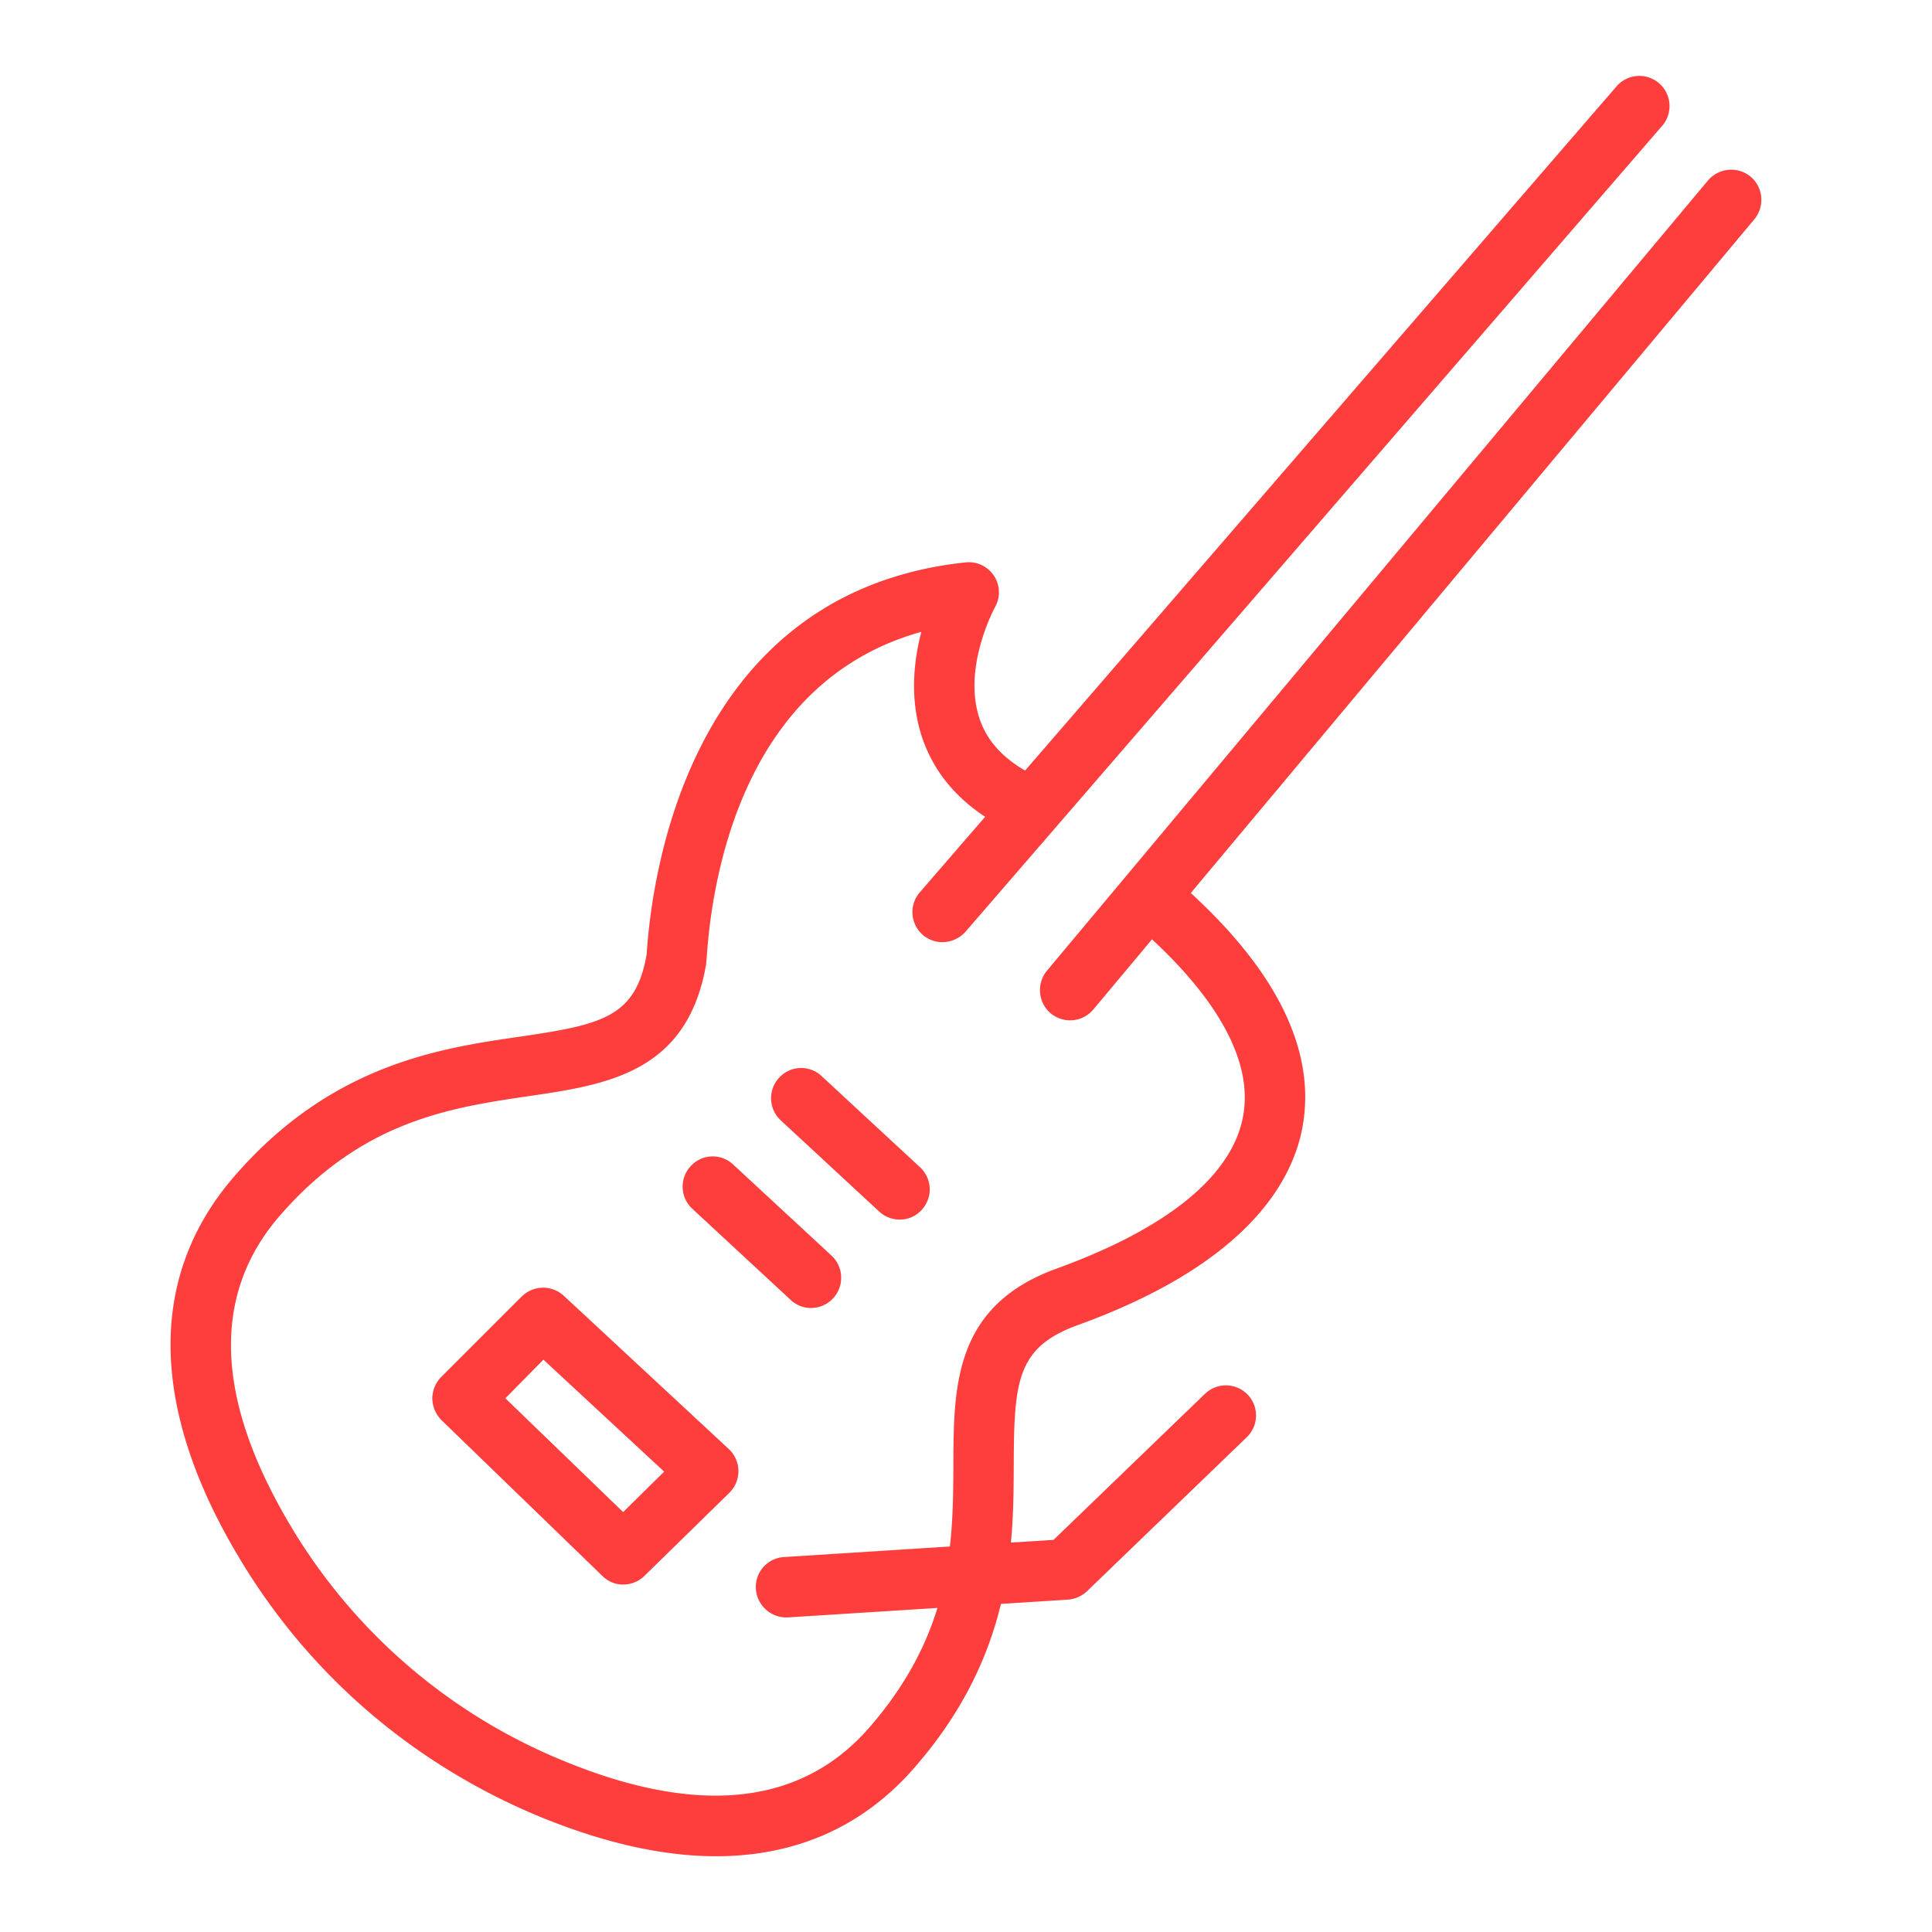 <svg width="60" height="60" fill="none" xmlns="http://www.w3.org/2000/svg"><path d="M22.239 57.647c-1.66 0-3.488-.413-5.475-1.228-3.975-1.65-7.228-4.463-9.394-8.138-2.728-4.603-2.765-8.662-.103-11.737 3.019-3.497 6.413-3.994 8.888-4.35 2.54-.375 3.59-.6 3.928-2.56.169-2.643 1.406-11.259 9.9-12.168a.935.935 0 01.919 1.388c-.01.018-.985 1.809-.507 3.384.235.778.788 1.368 1.688 1.828l.14.084c.047.028.15.094.291.188a.93.93 0 01.29 1.293.93.93 0 01-1.293.29 6.257 6.257 0 01-.338-.215c-1.33-.694-2.193-1.678-2.578-2.934-.337-1.125-.215-2.269.019-3.15-5.466 1.519-6.488 7.462-6.666 10.106-.009.113-.018.188-.018.216-.582 3.375-3.085 3.74-5.503 4.097-2.429.356-5.175.759-7.744 3.722-2.11 2.437-2.006 5.653.3 9.553a17.602 17.602 0 008.494 7.359c4.218 1.744 7.434 1.397 9.543-1.05 2.569-2.972 2.578-5.728 2.588-8.156.01-2.419.018-4.922 3.215-6.075 3.46-1.256 5.457-2.897 5.785-4.744.319-1.762-.89-3.862-3.497-6.066a.946.946 0 01-.113-1.322.946.946 0 011.322-.112c3.188 2.7 4.575 5.334 4.135 7.828-.32 1.772-1.791 4.294-6.994 6.178-1.884.685-1.969 1.753-1.978 4.322-.01 2.484-.019 5.878-3.047 9.375-1.594 1.856-3.694 2.794-6.197 2.794z" fill="#FE3D3D"/><path d="M33.233 31.688a.962.962 0 01-.6-.216.946.946 0 01-.122-1.322L53.042 5.606a.946.946 0 011.322-.122c.394.329.45.92.122 1.322L33.955 31.35a.942.942 0 01-.722.337zm-3.964-2.428a.944.944 0 01-.61-.226.936.936 0 01-.093-1.322l21.637-25.03a.936.936 0 011.322-.095.936.936 0 01.094 1.322L29.98 28.941a.969.969 0 01-.712.318zM19.36 49.21a.907.907 0 01-.647-.263l-4.997-4.838a.987.987 0 01-.29-.665.95.95 0 01.272-.675l2.503-2.503a.946.946 0 011.303-.029L22.632 45a.94.94 0 01.019 1.36l-2.635 2.578a.939.939 0 01-.656.271zm-3.665-5.785l3.656 3.534 1.275-1.256-3.75-3.478-1.182 1.2zm9.496-2.803a.933.933 0 01-.637-.253l-3.056-2.832a.935.935 0 01-.047-1.322.926.926 0 011.322-.046l3.056 2.83a.939.939 0 01-.638 1.622zm2.746-2.747a.933.933 0 01-.637-.253l-3.056-2.831a.935.935 0 01-.047-1.322.926.926 0 011.322-.047l3.056 2.831a.934.934 0 01.047 1.322.905.905 0 01-.685.3zm-3.524 12.356a.949.949 0 01-.938-.881.929.929 0 01.872-.994l8.372-.534 4.706-4.538a.934.934 0 111.294 1.35l-4.96 4.782a.977.977 0 01-.59.262l-8.71.553h-.046z" fill="#FE3D3D"/></svg>
